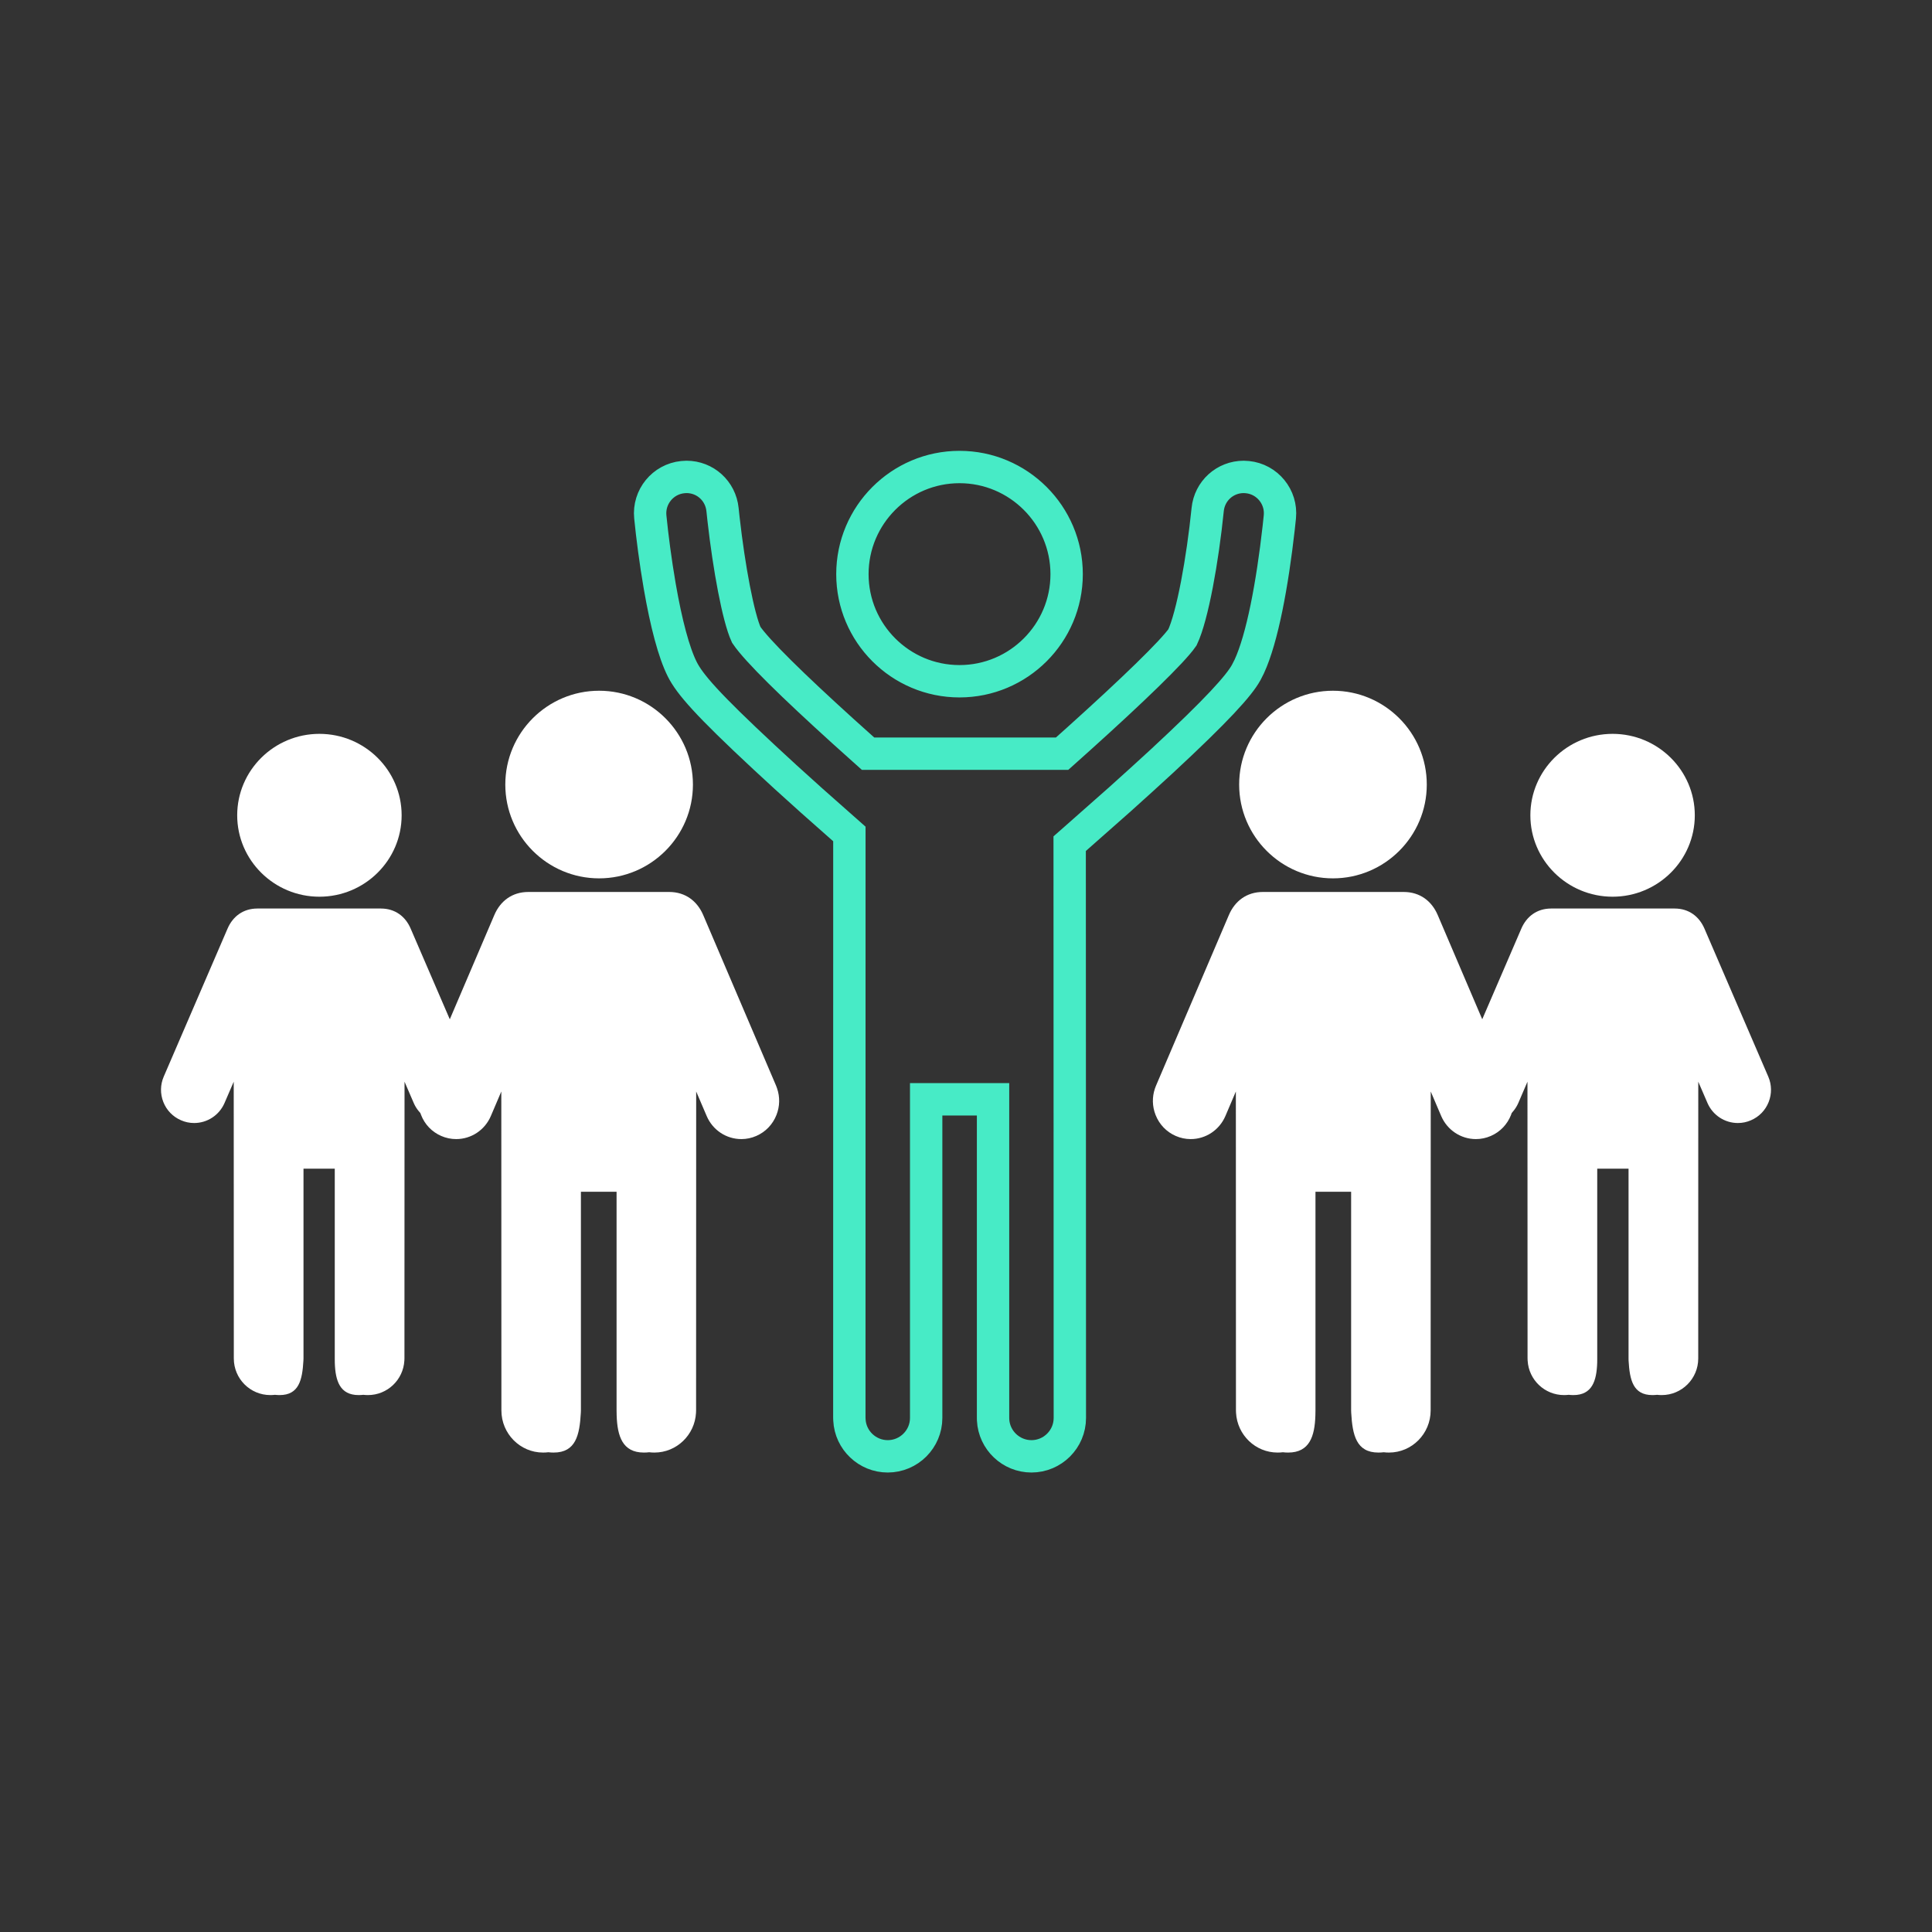 <?xml version="1.0" encoding="UTF-8"?>
<svg width="44px" height="44px" viewBox="0 0 44 44" version="1.1" xmlns="http://www.w3.org/2000/svg" xmlns:xlink="http://www.w3.org/1999/xlink">
    <rect x="0" y="0" width="44" height="44" fill="#333333" stroke="none"/>
    <!-- Generator: Sketch 61 (89581) - https://sketch.com -->
    <title>Team</title>
    <desc>Created with Sketch.</desc>
    <g id="Team" stroke="none" stroke-width="1" fill="none" fill-rule="evenodd">
        <g>
            <rect id="Rectangle-17" x="0" y="0" width="44" height="44"></rect>
            <g id="Group" transform="translate(3.667, 10.267)">
                <path d="M24.659,0.594 C24.232,0.594 23.879,0.914 23.837,1.339 C23.721,2.485 23.491,3.763 23.263,4.248 C23.038,4.573 22.131,5.451 20.903,6.556 L20.521,6.898 L16.103,6.898 L15.998,6.804 L15.538,6.391 C14.396,5.356 13.576,4.556 13.328,4.19 C13.146,3.791 12.936,2.664 12.811,1.553 L12.788,1.339 C12.745,0.913 12.393,0.594 11.967,0.594 C11.939,0.594 11.911,0.596 11.883,0.599 C11.43,0.644 11.098,1.05 11.143,1.504 C11.188,1.955 11.26,2.515 11.358,3.083 C11.504,3.925 11.679,4.593 11.871,4.974 C12.041,5.312 12.436,5.77 13.744,6.987 L14.22,7.426 C14.416,7.604 14.616,7.784 14.817,7.965 L15.677,8.726 L15.677,8.892 L15.676,22.016 L15.678,22.071 C15.701,22.533 16.086,22.9 16.551,22.9 C17.033,22.9 17.426,22.507 17.426,22.025 L17.426,14.769 L18.949,14.769 L18.949,15.138 L18.949,22.016 L18.95,22.071 C18.974,22.533 19.358,22.9 19.824,22.9 C20.306,22.9 20.698,22.507 20.698,22.026 L20.694,8.947 L20.819,8.837 L21.84,7.935 C22.008,7.785 22.174,7.635 22.335,7.488 L22.791,7.071 C24.057,5.897 24.553,5.345 24.716,5.046 L24.785,4.91 C25.081,4.268 25.309,3.045 25.455,1.749 L25.481,1.504 C25.527,1.051 25.195,0.644 24.742,0.599 C24.713,0.596 24.685,0.594 24.659,0.594 Z M18.185,0.369 C16.84,0.369 15.746,1.464 15.746,2.809 C15.746,4.154 16.84,5.248 18.185,5.248 C19.53,5.248 20.625,4.154 20.625,2.809 C20.625,1.464 19.53,0.369 18.185,0.369 Z" id="Shape" stroke="#47EBC6" stroke-width="0.737"></path>
                <path d="M28.301,10.047 C28.675,10.047 28.942,10.258 29.076,10.572 L30.735,14.457 C30.827,14.671 30.83,14.908 30.746,15.124 C30.661,15.341 30.498,15.511 30.287,15.603 C30.178,15.651 30.063,15.675 29.946,15.675 C29.602,15.675 29.292,15.469 29.155,15.149 L28.917,14.591 L28.915,21.855 C28.915,22.384 28.49,22.814 27.967,22.814 C27.926,22.814 27.885,22.812 27.846,22.807 C27.806,22.812 27.766,22.814 27.725,22.814 C27.221,22.814 27.135,22.414 27.106,21.911 L27.104,21.855 L27.104,16.874 L26.292,16.874 L26.292,21.855 L26.29,21.966 C26.276,22.443 26.157,22.814 25.671,22.814 C25.63,22.814 25.59,22.812 25.55,22.807 C25.511,22.812 25.47,22.814 25.429,22.814 C24.925,22.814 24.512,22.414 24.483,21.911 L24.481,21.855 L24.479,14.591 L24.241,15.149 C24.104,15.469 23.794,15.675 23.45,15.675 C23.333,15.675 23.218,15.651 23.109,15.603 C22.898,15.511 22.735,15.341 22.65,15.124 C22.574,14.93 22.569,14.718 22.636,14.522 L22.661,14.457 L24.32,10.572 C24.454,10.258 24.721,10.047 25.095,10.047 L28.301,10.047 Z M26.69,5.464 C27.868,5.464 28.827,6.422 28.827,7.601 C28.827,8.779 27.868,9.737 26.69,9.737 C25.512,9.737 24.554,8.779 24.554,7.601 C24.554,6.422 25.512,5.464 26.69,5.464 Z" id="Shape" fill="#FFFFFF"></path>
                <path d="M11.572,10.047 C11.946,10.047 12.213,10.258 12.347,10.572 L14.006,14.457 C14.097,14.671 14.101,14.908 14.016,15.124 C13.932,15.341 13.769,15.511 13.558,15.603 C13.449,15.651 13.334,15.675 13.216,15.675 C12.873,15.675 12.562,15.469 12.426,15.149 L12.188,14.591 L12.186,21.855 C12.186,22.384 11.76,22.814 11.238,22.814 C11.197,22.814 11.156,22.812 11.117,22.807 C11.077,22.812 11.037,22.814 10.995,22.814 C10.491,22.814 10.405,22.414 10.377,21.911 L10.375,21.855 L10.375,16.874 L9.563,16.874 L9.563,21.855 L9.561,21.966 C9.546,22.443 9.427,22.814 8.942,22.814 C8.901,22.814 8.861,22.812 8.821,22.807 C8.781,22.812 8.741,22.814 8.7,22.814 C8.196,22.814 7.782,22.414 7.754,21.911 L7.752,21.855 L7.75,14.591 L7.511,15.149 C7.375,15.469 7.065,15.675 6.721,15.675 C6.603,15.675 6.489,15.651 6.38,15.603 C6.169,15.511 6.006,15.341 5.921,15.124 C5.845,14.93 5.84,14.718 5.907,14.522 L5.931,14.457 L7.59,10.572 C7.725,10.258 7.992,10.047 8.365,10.047 L11.572,10.047 Z M9.961,5.464 C11.139,5.464 12.097,6.422 12.097,7.601 C12.097,8.779 11.139,9.737 9.961,9.737 C8.783,9.737 7.824,8.779 7.824,7.601 C7.824,6.422 8.783,5.464 9.961,5.464 Z" id="Shape-Copy-2" fill="#FFFFFF" transform="translate(9.969, 14.139) scale(-1, 1) translate(-9.969, -14.139) "></path>
                <path d="M5.006,10.424 C5.334,10.424 5.568,10.607 5.686,10.88 L7.14,14.252 C7.22,14.437 7.223,14.643 7.149,14.831 C7.075,15.019 6.932,15.166 6.747,15.246 C6.652,15.288 6.551,15.309 6.448,15.309 C6.147,15.309 5.875,15.13 5.755,14.852 L5.546,14.368 L5.544,20.672 C5.544,21.132 5.172,21.505 4.713,21.505 C4.677,21.505 4.642,21.503 4.607,21.499 C4.573,21.503 4.537,21.505 4.501,21.505 C4.059,21.505 3.984,21.158 3.959,20.721 L3.957,20.672 L3.957,16.349 L3.245,16.349 L3.245,20.672 L3.244,20.769 C3.231,21.183 3.127,21.505 2.701,21.505 C2.665,21.505 2.63,21.503 2.595,21.499 C2.561,21.503 2.525,21.505 2.489,21.505 C2.047,21.505 1.685,21.158 1.66,20.721 L1.658,20.672 L1.656,14.368 L1.447,14.852 C1.328,15.13 1.056,15.309 0.755,15.309 C0.651,15.309 0.551,15.288 0.455,15.246 C0.27,15.166 0.128,15.019 0.053,14.831 C-0.013,14.662 -0.017,14.478 0.041,14.308 L0.062,14.252 L1.517,10.88 C1.634,10.607 1.868,10.424 2.196,10.424 L5.006,10.424 Z M3.595,6.446 C4.627,6.446 5.467,7.278 5.467,8.301 C5.467,9.323 4.627,10.155 3.595,10.155 C2.562,10.155 1.722,9.323 1.722,8.301 C1.722,7.278 2.562,6.446 3.595,6.446 Z" id="Shape-Copy-3" fill="#FFFFFF" transform="translate(3.601, 13.976) scale(-1, 1) translate(-3.601, -13.976) "></path>
                <path d="M34.471,10.424 C34.798,10.424 35.032,10.607 35.15,10.88 L36.604,14.252 C36.684,14.437 36.687,14.643 36.613,14.831 C36.539,15.019 36.396,15.166 36.211,15.246 C36.116,15.288 36.015,15.309 35.912,15.309 C35.611,15.309 35.339,15.13 35.219,14.852 L35.01,14.368 L35.009,20.672 C35.009,21.132 34.636,21.505 34.178,21.505 C34.142,21.505 34.106,21.503 34.072,21.499 C34.037,21.503 34.001,21.505 33.965,21.505 C33.524,21.505 33.448,21.158 33.423,20.721 L33.422,20.672 L33.422,16.349 L32.709,16.349 L32.709,20.672 L32.708,20.769 C32.695,21.183 32.591,21.505 32.166,21.505 C32.13,21.505 32.094,21.503 32.06,21.499 C32.025,21.503 31.989,21.505 31.953,21.505 C31.511,21.505 31.149,21.158 31.124,20.721 L31.122,20.672 L31.12,14.368 L30.912,14.852 C30.792,15.13 30.52,15.309 30.219,15.309 C30.116,15.309 30.015,15.288 29.92,15.246 C29.735,15.166 29.592,15.019 29.518,14.831 C29.451,14.662 29.447,14.478 29.505,14.308 L29.527,14.252 L30.981,10.88 C31.099,10.607 31.333,10.424 31.66,10.424 L34.471,10.424 Z M33.059,6.446 C34.091,6.446 34.931,7.278 34.931,8.301 C34.931,9.323 34.091,10.155 33.059,10.155 C32.026,10.155 31.186,9.323 31.186,8.301 C31.186,7.278 32.026,6.446 33.059,6.446 Z" id="Shape-Copy" fill="#FFFFFF"></path>
            </g>
        </g>
    </g>
</svg>